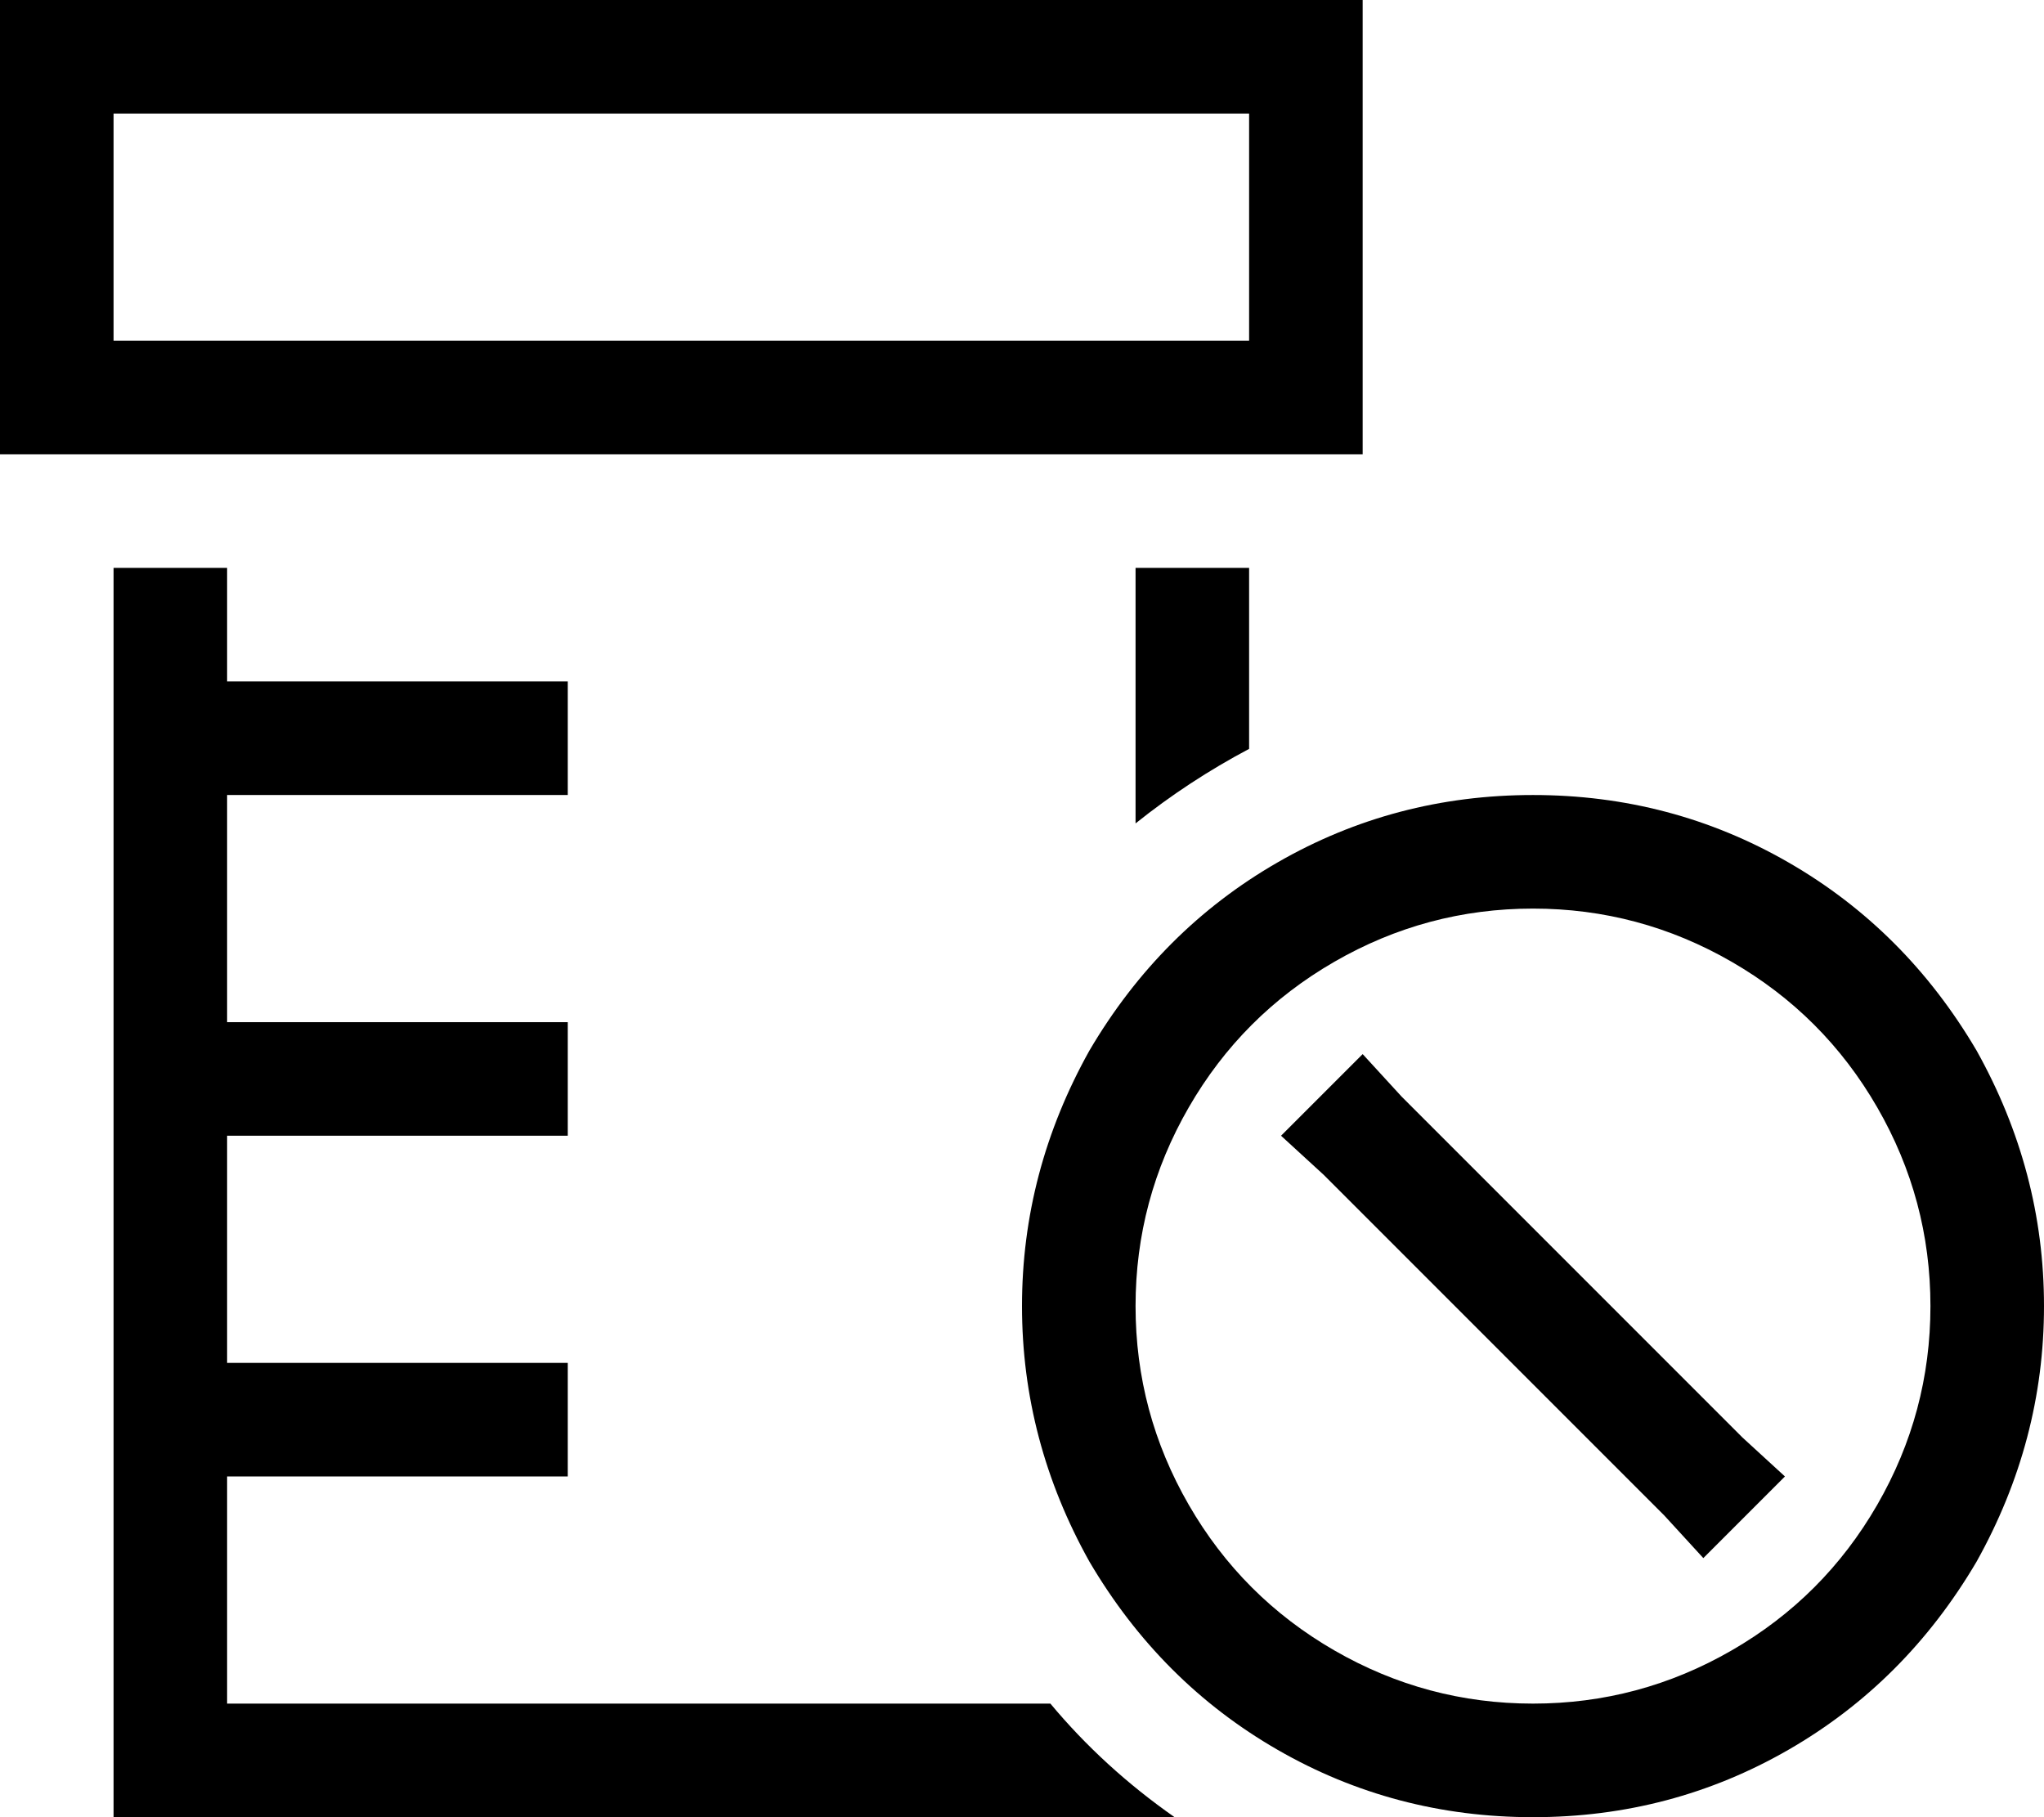<svg xmlns="http://www.w3.org/2000/svg" viewBox="0 0 576 512">
  <path d="M 352 32 L 352 96 L 352 32 L 352 96 L 32 96 L 32 96 L 32 32 L 32 32 L 352 32 L 352 32 Z M 32 0 L 0 0 L 32 0 L 0 0 L 0 32 L 0 32 L 0 96 L 0 96 L 0 128 L 0 128 L 32 128 L 384 128 L 384 96 L 384 96 L 384 32 L 384 32 L 384 0 L 384 0 L 352 0 L 32 0 Z M 32 160 L 32 480 L 32 160 L 32 480 L 32 512 L 32 512 L 64 512 L 331 512 Q 311 498 296 480 L 64 480 L 64 480 L 64 416 L 64 416 L 144 416 L 160 416 L 160 384 L 160 384 L 144 384 L 64 384 L 64 320 L 64 320 L 144 320 L 160 320 L 160 288 L 160 288 L 144 288 L 64 288 L 64 224 L 64 224 L 144 224 L 160 224 L 160 192 L 160 192 L 144 192 L 64 192 L 64 160 L 64 160 L 32 160 L 32 160 Z M 352 160 L 320 160 L 352 160 L 320 160 L 320 232 L 320 232 Q 335 220 352 211 L 352 160 L 352 160 Z M 432 256 Q 462 256 488 271 L 488 271 L 488 271 Q 514 286 529 312 Q 544 338 544 368 Q 544 398 529 424 Q 514 450 488 465 Q 462 480 432 480 Q 402 480 376 465 Q 350 450 335 424 Q 320 398 320 368 Q 320 338 335 312 Q 350 286 376 271 Q 402 256 432 256 L 432 256 Z M 432 512 Q 471 512 504 493 L 504 493 L 504 493 Q 537 474 557 440 Q 576 406 576 368 Q 576 330 557 296 Q 537 262 504 243 Q 471 224 432 224 Q 393 224 360 243 Q 327 262 307 296 Q 288 330 288 368 Q 288 406 307 440 Q 327 474 360 493 Q 393 512 432 512 L 432 512 Z M 384 297 L 361 320 L 384 297 L 361 320 L 373 331 L 373 331 L 469 427 L 469 427 L 480 439 L 480 439 L 503 416 L 503 416 L 491 405 L 491 405 L 395 309 L 395 309 L 384 297 L 384 297 Z" />
</svg>